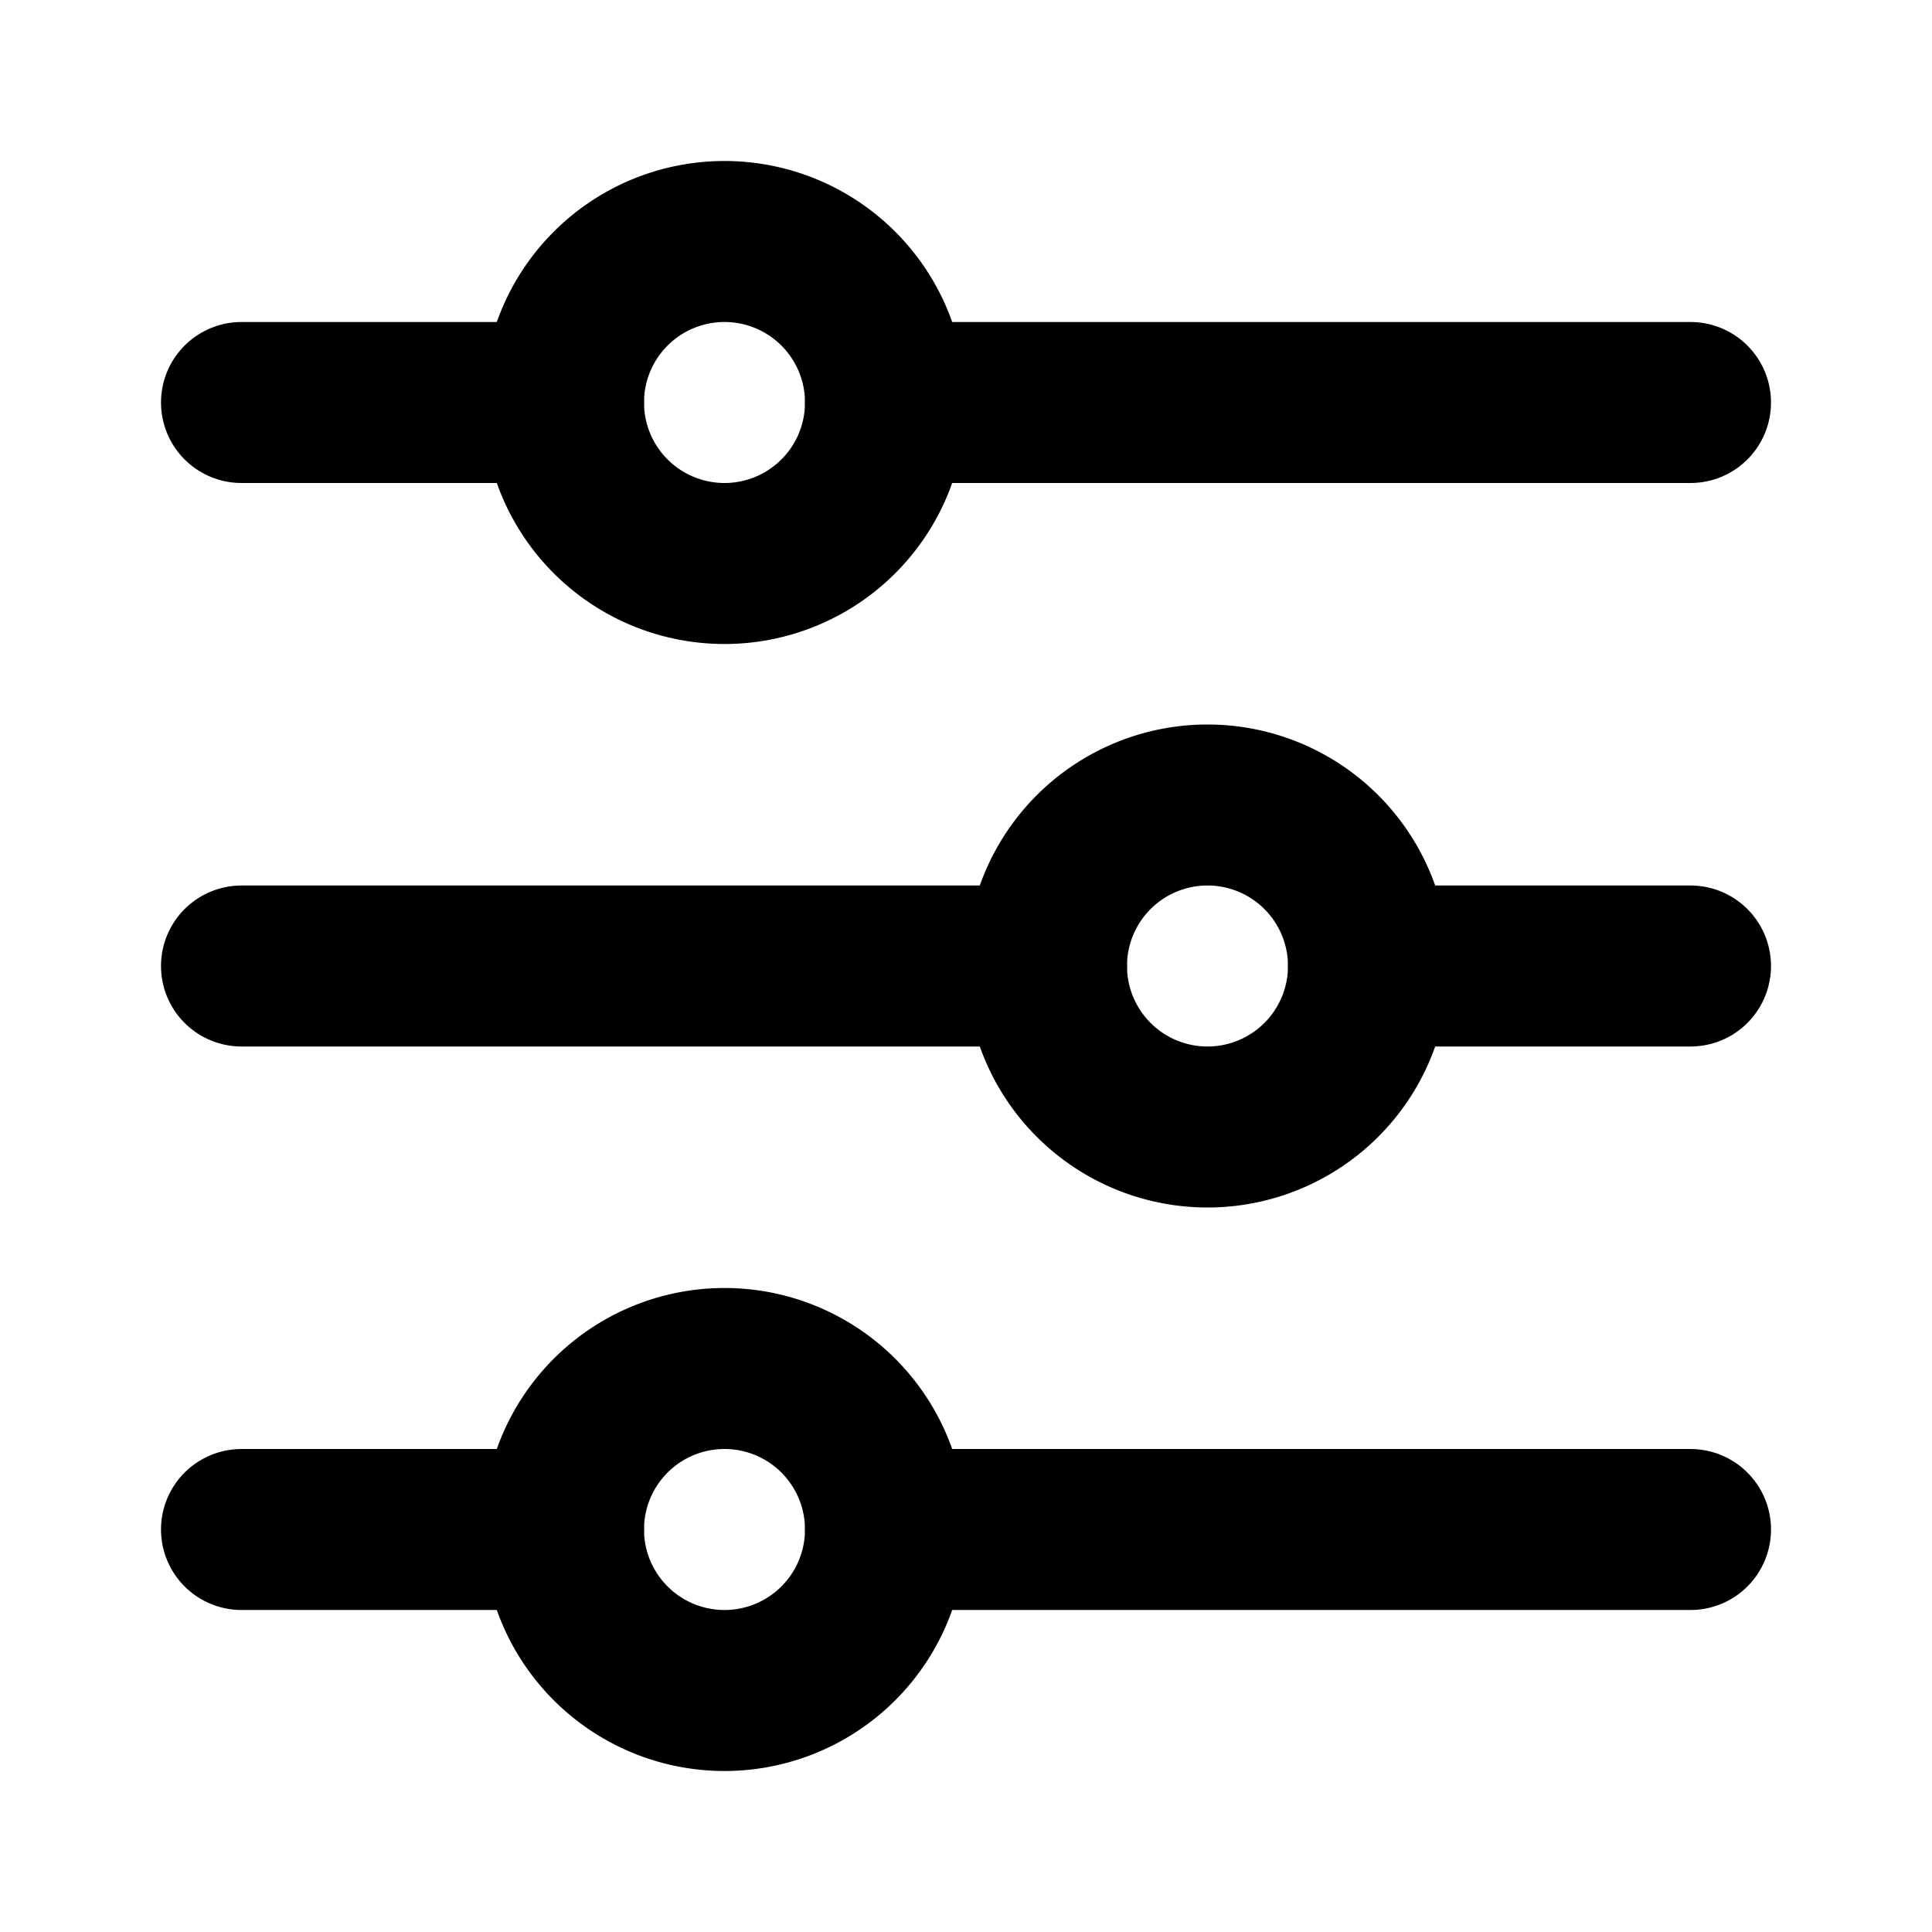 <svg
  width="24"
  height="24"
  viewBox="0 0 24 24"
  xmlns="http://www.w3.org/2000/svg"
  fill="none"
  stroke="currentColor"
  stroke-width="2"
  stroke-linecap="round"
  stroke-linejoin="round"
>
  <path d="M9 7a2 2 0 1 0 0-4 2 2 0 0 0 0 4z" />
  <path d="M15 14a2 2 0 1 0 0-4 2 2 0 0 0 0 4z" />
  <path d="M9 21a2 2 0 1 0 0-4 2 2 0 0 0 0 4z" />
  <path d="M7 5H3" />
  <path d="M21 12h-4" />
  <path d="M7 19H3" />
  <path d="M11 5h10" />
  <path d="M3 12h10" />
  <path d="M11 19h10" />
</svg>
